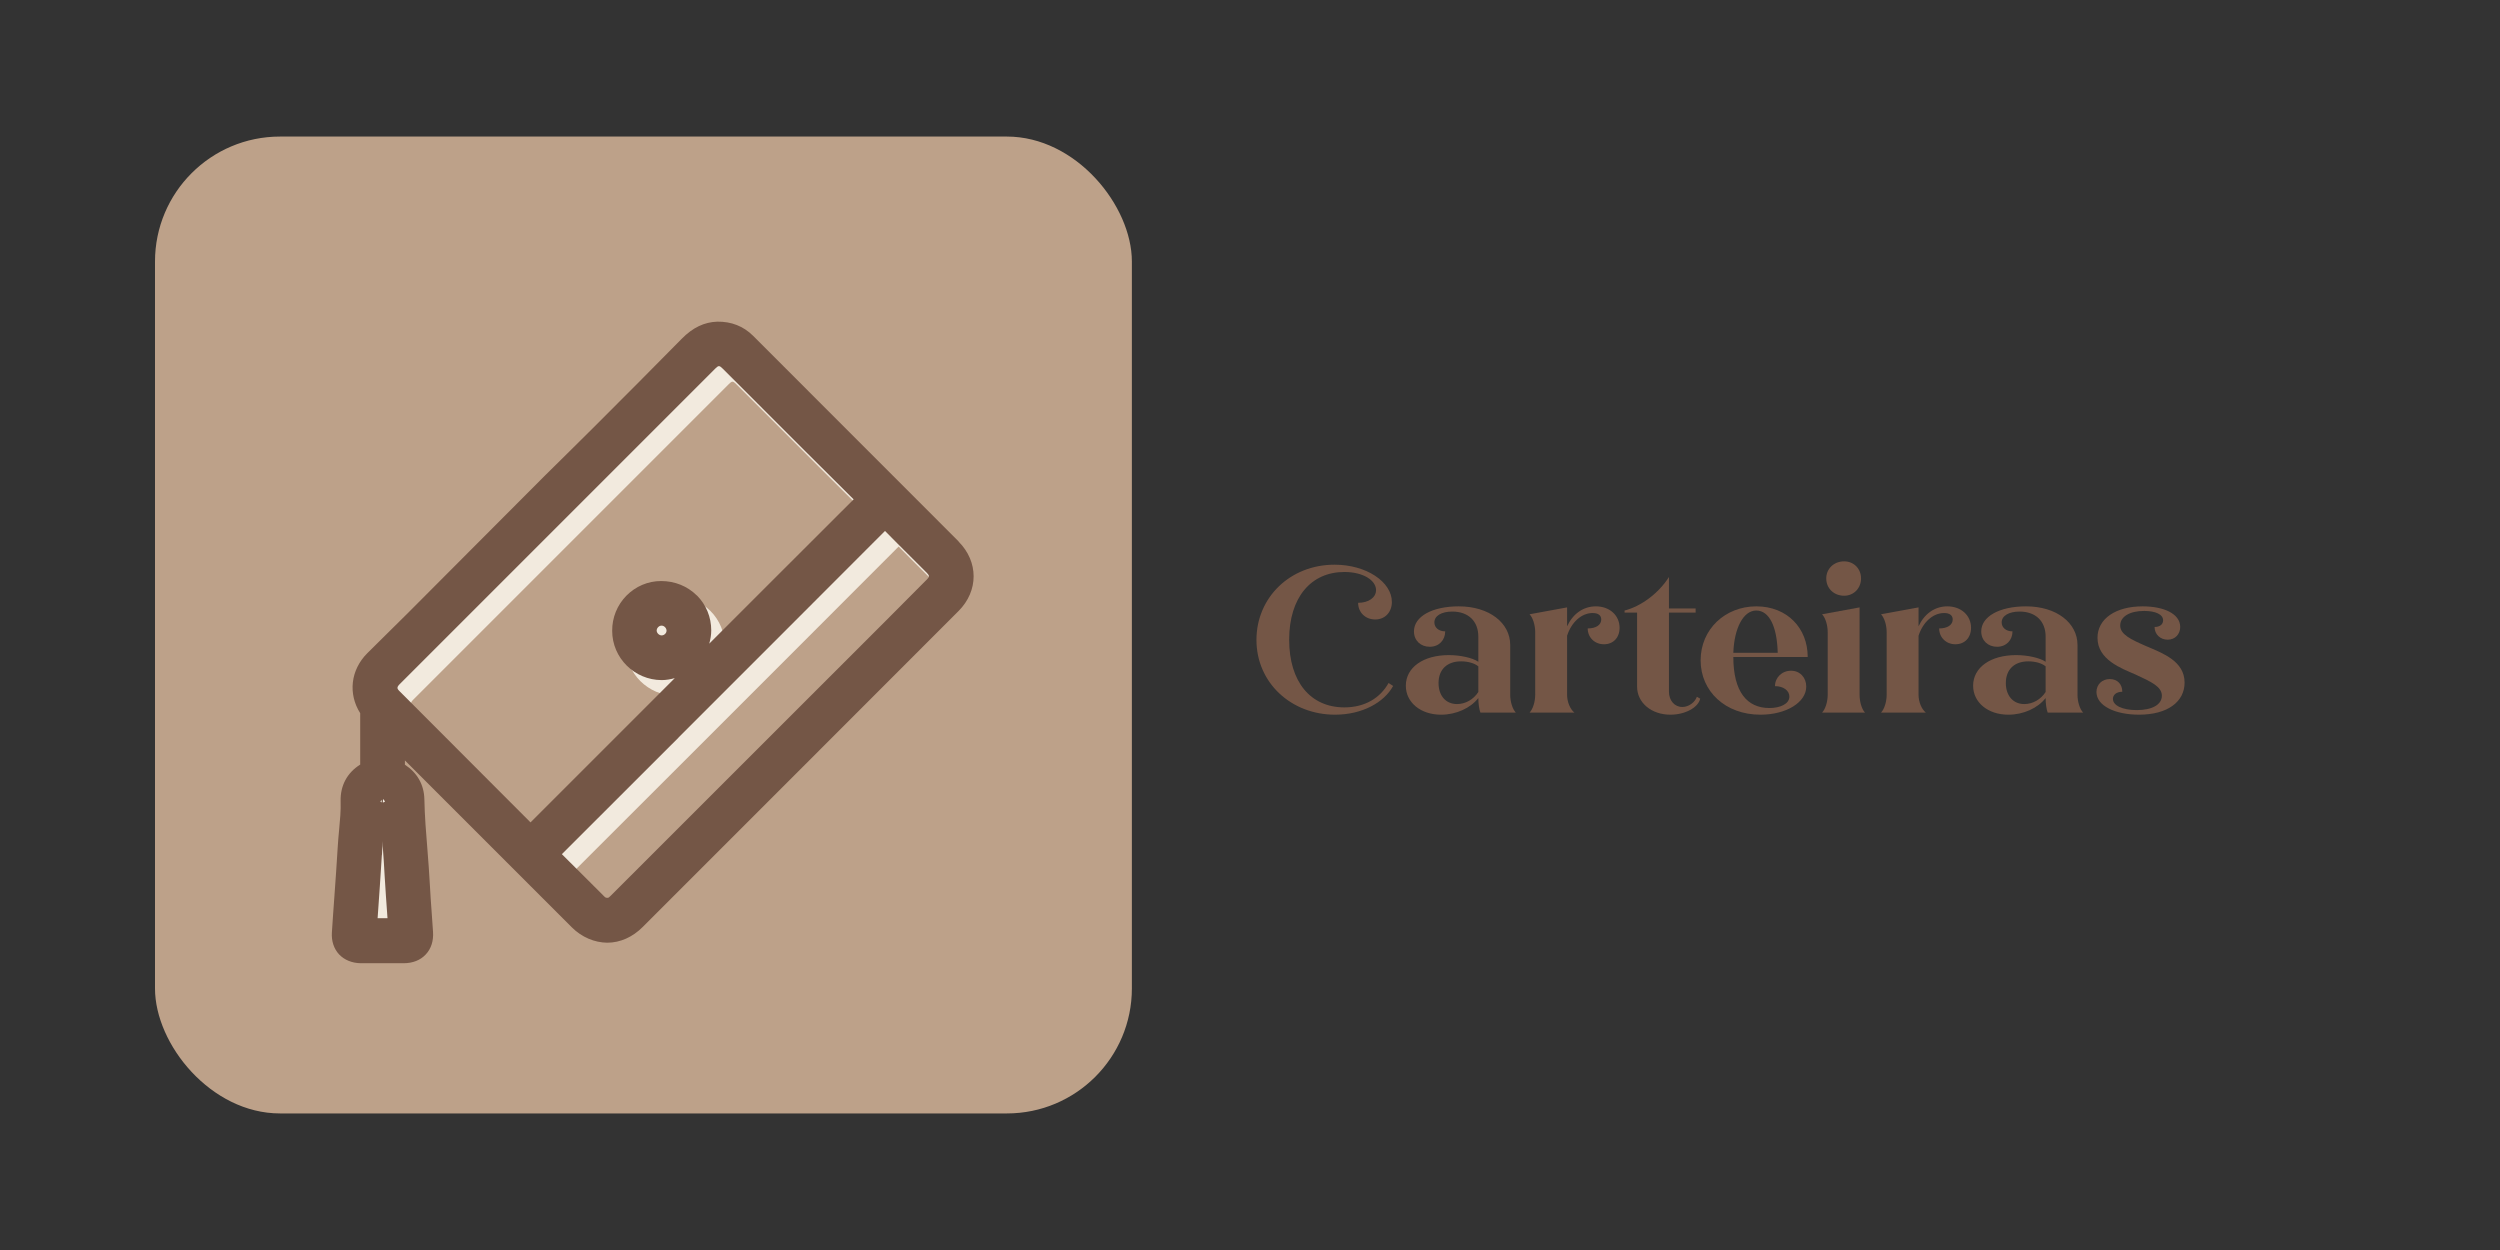 <?xml version="1.0" encoding="UTF-8"?>
<svg id="Camada_1" data-name="Camada 1" xmlns="http://www.w3.org/2000/svg" viewBox="0 0 240 120">
  <rect x="0" y="0" width="240" height="120" fill="#333333" stroke="none"/>
  <defs>
    <style>
      .cls-1 {
        fill: #bda189;
      }

      .cls-1, .cls-2, .cls-3 {
        stroke-width: 0px;
      }

      .cls-2 {
        fill: #f2eade;
      }

      .cls-3 {
        fill: #745646;
      }
    </style>
  </defs>
  <rect class="cls-1" x="14.88" y="13.11" width="93.78" height="93.78" rx="12" ry="12"/>
  <g>
    <path class="cls-3" d="m120.62,61.43c0-4.06,3.22-7.22,7.5-7.22,3.06,0,5.5,1.66,5.5,3.58,0,.98-.66,1.68-1.6,1.68s-1.64-.68-1.64-1.6c1,0,1.72-.5,1.72-1.22,0-.94-1.24-1.74-3.04-1.74-3.2,0-5.3,2.44-5.3,6.5s2.06,6.5,5.3,6.5c1.96,0,3.44-.9,4.24-2.34l.44.28c-.86,1.58-2.96,2.76-5.58,2.76-4.18,0-7.54-3.04-7.54-7.18Z"/>
    <path class="cls-3" d="m134.96,65.83c0-1.76,1.68-2.94,4.12-2.94,1.12,0,2.28.26,2.84.64v-2.42c0-1.46-.94-2.4-2.5-2.4-1.02,0-1.72.4-1.72,1.04,0,.5.42.86,1.04.86,0,.84-.6,1.48-1.48,1.48s-1.52-.6-1.52-1.48c0-1.42,1.74-2.4,4.3-2.4,2.94,0,4.94,1.6,4.94,3.7v4.78c0,.68.22,1.38.54,1.72h-3.4c-.12-.3-.2-.88-.2-1.4-.74.96-2.12,1.6-3.58,1.6-1.96,0-3.38-1.18-3.38-2.78Zm4.92,1.76c.8,0,1.58-.44,2.04-1.16v-2.46c-.36-.3-.98-.48-1.66-.48-1.34,0-2.16.78-2.16,2.08,0,1.2.68,2.02,1.78,2.02Z"/>
    <path class="cls-3" d="m147.38,66.69v-6c0-.68-.22-1.38-.54-1.72l3.6-.66v1.82c.54-1.18,1.54-1.92,2.76-1.92,1.34,0,2.28.88,2.28,2.06,0,.94-.6,1.58-1.5,1.58s-1.56-.66-1.56-1.52c.8,0,1.3-.34,1.3-.86,0-.4-.3-.62-.82-.62-1.08,0-2.04.88-2.46,2.18v5.66c0,.68.28,1.38.7,1.72h-4.3c.32-.34.54-1.04.54-1.72Z"/>
    <path class="cls-3" d="m157.16,65.91v-7.1h-1.2v-.2c1.58-.4,3.28-1.66,4.26-3.22v3.02h2.56v.4h-2.56v7.6c0,.84.54,1.46,1.28,1.46.6,0,1.2-.42,1.4-.98l.32.18c-.2.88-1.48,1.54-2.86,1.54-1.84,0-3.2-1.16-3.2-2.7Z"/>
    <path class="cls-3" d="m163.26,63.39c0-2.98,2.36-5.18,5.34-5.18s4.94,2.1,4.94,4.86h-7.14c0,3.32,1.3,4.9,3.46,4.9,1.06,0,1.92-.4,1.92-1.1,0-.58-.58-1-1.38-1,0-.82.66-1.48,1.54-1.48s1.46.68,1.46,1.52c0,1.52-1.92,2.7-4.4,2.7-3.36,0-5.74-2.24-5.74-5.22Zm3.14-.72h4.26c-.06-2.54-.82-4.06-2.06-4.06s-2.12,1.7-2.2,4.06Z"/>
    <path class="cls-3" d="m175.46,66.69v-6c0-.68-.22-1.38-.54-1.72l3.6-.66v8.38c0,.68.2,1.38.52,1.72h-4.12c.32-.34.54-1.04.54-1.72Zm-.14-11.16c0-.94.74-1.64,1.72-1.64.92,0,1.62.7,1.62,1.64s-.7,1.66-1.62,1.66c-.98,0-1.72-.7-1.72-1.66Z"/>
    <path class="cls-3" d="m181.12,66.69v-6c0-.68-.22-1.38-.54-1.72l3.6-.66v1.82c.54-1.18,1.54-1.92,2.76-1.92,1.34,0,2.28.88,2.28,2.06,0,.94-.6,1.58-1.5,1.58s-1.56-.66-1.56-1.52c.8,0,1.3-.34,1.3-.86,0-.4-.3-.62-.82-.62-1.08,0-2.04.88-2.46,2.18v5.66c0,.68.28,1.38.7,1.72h-4.3c.32-.34.54-1.04.54-1.72Z"/>
    <path class="cls-3" d="m189.42,65.83c0-1.76,1.68-2.94,4.12-2.94,1.12,0,2.28.26,2.84.64v-2.42c0-1.46-.94-2.4-2.5-2.4-1.02,0-1.72.4-1.72,1.04,0,.5.42.86,1.04.86,0,.84-.6,1.48-1.48,1.48s-1.52-.6-1.52-1.48c0-1.42,1.74-2.4,4.3-2.4,2.94,0,4.94,1.6,4.94,3.7v4.78c0,.68.22,1.38.54,1.72h-3.4c-.12-.3-.2-.88-.2-1.4-.74.96-2.12,1.6-3.58,1.6-1.96,0-3.38-1.18-3.38-2.78Zm4.92,1.76c.8,0,1.58-.44,2.04-1.16v-2.46c-.36-.3-.98-.48-1.66-.48-1.34,0-2.16.78-2.16,2.08,0,1.2.68,2.02,1.78,2.02Z"/>
    <path class="cls-3" d="m201.26,66.43c0-.72.54-1.24,1.28-1.24s1.2.5,1.2,1.22c-.54,0-.9.28-.9.68,0,.64.92,1.08,2.28,1.08,1.48,0,2.42-.52,2.42-1.38s-.98-1.32-2.54-2.04c-1.32-.58-3.64-1.4-3.64-3.52,0-1.84,1.76-3.02,4.34-3.02,2,0,3.6.7,3.6,1.98,0,.68-.48,1.22-1.2,1.22s-1.26-.52-1.26-1.22c.52,0,.82-.26.82-.64,0-.56-.72-.9-1.82-.9-1.38,0-2.3.54-2.3,1.4s1.02,1.34,2.54,2c1.54.66,3.64,1.42,3.64,3.48,0,1.82-1.6,3.08-4.38,3.08-2.3,0-4.08-.86-4.08-2.18Z"/>
  </g>
  <g>
    <path class="cls-2" d="m91.62,54.68c-.88-1.01-.74-2.22-.14-3.09-5.95-5.96-11.91-11.92-17.87-17.88-.93-.93-2.1-1.38-3.44-1.36-1.25.04-2.36.57-3.41,1.64-2.79,2.84-5.61,5.66-8.42,8.47-.78.78-1.56,1.55-2.35,2.33-.79.78-1.58,1.55-2.36,2.33-2.38,2.39-4.76,4.77-7.14,7.16l-6.01,6.03c-.62.62-1.24,1.23-1.87,1.85-.68.67-1.37,1.35-2.05,2.03-1.59,1.6-1.85,3.88-.67,5.75,0,1.63,0,3.27,0,4.93-1.25.78-1.92,2.02-1.88,3.52.03.92-.06,1.83-.15,2.8-.05.54-.1,1.08-.13,1.62-.09,1.58-.21,3.16-.32,4.74-.08,1.1-.16,2.19-.23,3.29,1.85-.03,3.68.23,5.52.65.14-.08.28-.15.42-.24.02,0,.02-.01.04-.02,0,0,.01-.02.03-.04.08-.08.16-.17.24-.25.02-.05.2-.33.21-.36.03-.05.04-.08.06-.11,0,0,0-.02.02-.08.12-.38.21-.8.23-1.02.12-1.3,0-2.63-.1-3.93-.22-2.69-.47-5.32.01-7.99-.73-.58-1.47-1.16-2.18-1.74-1.01-.84-.86-2.57,0-3.43.99-.99,2.42-.83,3.43,0,3,2.48,6.21,4.78,8.23,8.19.34.57.41,1.14.3,1.66.08.06.17.12.25.18.07.03.14.07.21.11.44.28.85.6,1.23.97.61.59.77,1.35.63,2.06.01.16,0,.32-.02.47.06.03.11.06.17.1,2.05,1.11,4.12,2.04,5.89,3.6.08.07.15.15.22.23.96-.38,2.14-1.16,3.04-1.91.86-.72,1.64-1.49,2.37-2.29-.28-.76-.19-1.65.56-2.4,8.96-8.81,17.87-17.7,27.45-25.84.16-.18.32-.36.44-.56.5-.78.25-1.32-.49-2.17Zm-53.63,28.86c.03-.44.05-.88.07-1.32h0c0,.17,0,.33,0,.48.08,1,.14,1.99.18,2.78l.13,2.04c.05.78.1,1.45.15,2.11-.18,0-.36,0-.53,0-.14,0-.29,0-.42,0,.15-2.03.28-4.06.41-6.09Zm3.09-14.27l-1.44-1.44c-.18-.18-.18-.26-.18-.3v-.04s0-.11.18-.29l30.33-30.33c.15-.15.25-.23.35-.23s.2.08.35.23l3.37,3.37c3.06,3.06,6.11,6.12,9.21,9.19-2.63,2.62-5.26,5.25-7.88,7.87l-5.85,5.85s-.08.08-.13.13c.11-.41.19-.82.19-1.26,0-1.29-.49-2.48-1.38-3.37-.9-.89-2.11-1.38-3.42-1.38h-.01c-1.26,0-2.44.51-3.33,1.41-.88.9-1.37,2.1-1.36,3.37,0,2.6,2.14,4.72,4.75,4.73h0c.43,0,.85-.08,1.26-.19-4.61,4.6-9.21,9.21-13.85,13.85-3.71-3.73-7.43-7.45-11.15-11.17Zm24.22-7.26c0,.17-.09.28-.14.33-.05.05-.17.14-.33.14-.24,0-.47-.22-.48-.46,0-.12.05-.24.14-.33.09-.1.21-.15.33-.15h0c.16,0,.28.09.33.14.05.05.14.17.15.33Zm25.03-4.93c-1.33,1.35-2.68,2.69-4.02,4.04l-26.33,26.32c-.15.15-.25.24-.31.23h-.04s-.04,0-.04,0c-.07,0-.12,0-.25-.12l-1.24-1.24c-.94-.94-1.88-1.88-2.84-2.83,3.73-3.72,7.46-7.45,11.19-11.18l9.59-9.59c3.4-3.4,6.8-6.8,10.23-10.24.82.84,1.65,1.66,2.48,2.49l1.56,1.56c.25.25.21.38.01.58Z"/>
    <path class="cls-2" d="m38.06,78.53l.02-.35c.08.08.15.17.19.25-.06.05-.14.09-.21.09Z"/>
    <path class="cls-2" d="m37.84,78.45c.03-.06.06-.12.1-.18l.03.25s-.1-.04-.14-.07Z"/>
    <path class="cls-3" d="m92.04,51.99c-6.58-6.59-13.16-13.17-19.74-19.75-.93-.93-2.1-1.38-3.44-1.36-1.25.04-2.36.57-3.41,1.64-2.79,2.84-5.61,5.66-8.42,8.47-.78.78-1.56,1.55-2.35,2.33-.79.78-1.58,1.55-2.36,2.33-2.38,2.39-4.76,4.77-7.14,7.16l-6.01,6.03c-.62.62-1.24,1.23-1.87,1.85-.68.67-1.37,1.35-2.05,2.03-1.59,1.6-1.85,3.88-.67,5.75,0,1.63,0,3.27,0,4.93-1.25.78-1.92,2.02-1.88,3.52.03.92-.06,1.83-.15,2.8-.05.54-.1,1.08-.13,1.62-.09,1.58-.21,3.16-.32,4.74-.08,1.15-.17,2.3-.24,3.45-.05.81.19,1.55.69,2.09.51.54,1.25.84,2.08.85.65,0,1.3,0,1.95,0,.72,0,1.45,0,2.17,0,.87,0,1.61-.29,2.12-.84.52-.55.76-1.3.7-2.18-.04-.62-.08-1.25-.13-1.87-.06-.86-.13-1.72-.17-2.59-.06-1.16-.15-2.31-.24-3.46-.13-1.57-.26-3.2-.29-4.79-.03-1.41-.68-2.55-1.87-3.33,0-.14,0-.27,0-.41,5.34,5.34,10.68,10.68,16.02,16.02.96.96,2.19,1.47,3.41,1.48,1.23,0,2.44-.54,3.4-1.51,2.05-2.05,4.1-4.11,6.16-6.16l8.48-8.48c5.23-5.23,10.46-10.46,15.68-15.69,1.93-1.93,1.93-4.74,0-6.67Zm-55.29,25.06l.02-.35c.08.08.15.17.19.25-.06.05-.14.09-.21.09Zm-.23-.09c.03-.06.06-.12.1-.18l.03.25s-.1-.04-.14-.07Zm.15,5.1c.03-.44.05-.88.07-1.32h0c0,.17,0,.33,0,.48.08,1,.14,1.99.18,2.78l.13,2.04c.05.78.1,1.45.15,2.11-.18,0-.36,0-.53,0-.14,0-.29,0-.42,0,.15-2.03.28-4.06.41-6.09Zm28.47-11.26l9.59-9.59c3.4-3.4,6.8-6.8,10.23-10.24.82.84,1.65,1.66,2.48,2.49l1.56,1.56c.25.25.21.38.01.58-1.33,1.35-2.68,2.69-4.02,4.04l-26.33,26.32c-.15.15-.25.24-.31.23h-.04s-.04,0-.04,0c-.07,0-.12,0-.25-.12l-1.24-1.24c-.94-.94-1.88-1.88-2.84-2.83,3.73-3.72,7.46-7.45,11.19-11.18Zm-1.15-10.27c0,.17-.09.28-.14.33-.05.05-.17.14-.33.14-.24,0-.47-.22-.48-.46,0-.12.05-.24.14-.33.09-.1.21-.15.33-.15h0c.16,0,.28.09.33.14.05.05.14.17.15.33Zm2.9-3.37c-.9-.89-2.11-1.38-3.42-1.38h-.01c-1.26,0-2.44.51-3.33,1.41-.88.9-1.37,2.1-1.36,3.37,0,2.6,2.14,4.72,4.75,4.73h0c.43,0,.85-.08,1.26-.19-4.61,4.6-9.21,9.21-13.85,13.85-3.71-3.73-7.43-7.45-11.15-11.17l-1.44-1.44c-.18-.18-.18-.26-.18-.3v-.04s0-.11.18-.29l30.33-30.33c.15-.15.25-.23.35-.23s.2.08.35.23l3.37,3.37c3.06,3.06,6.11,6.12,9.21,9.19-2.63,2.62-5.26,5.25-7.88,7.87l-5.85,5.85s-.08.08-.13.13c.11-.41.19-.82.19-1.26,0-1.29-.49-2.48-1.38-3.37Z"/>
  </g>
</svg>